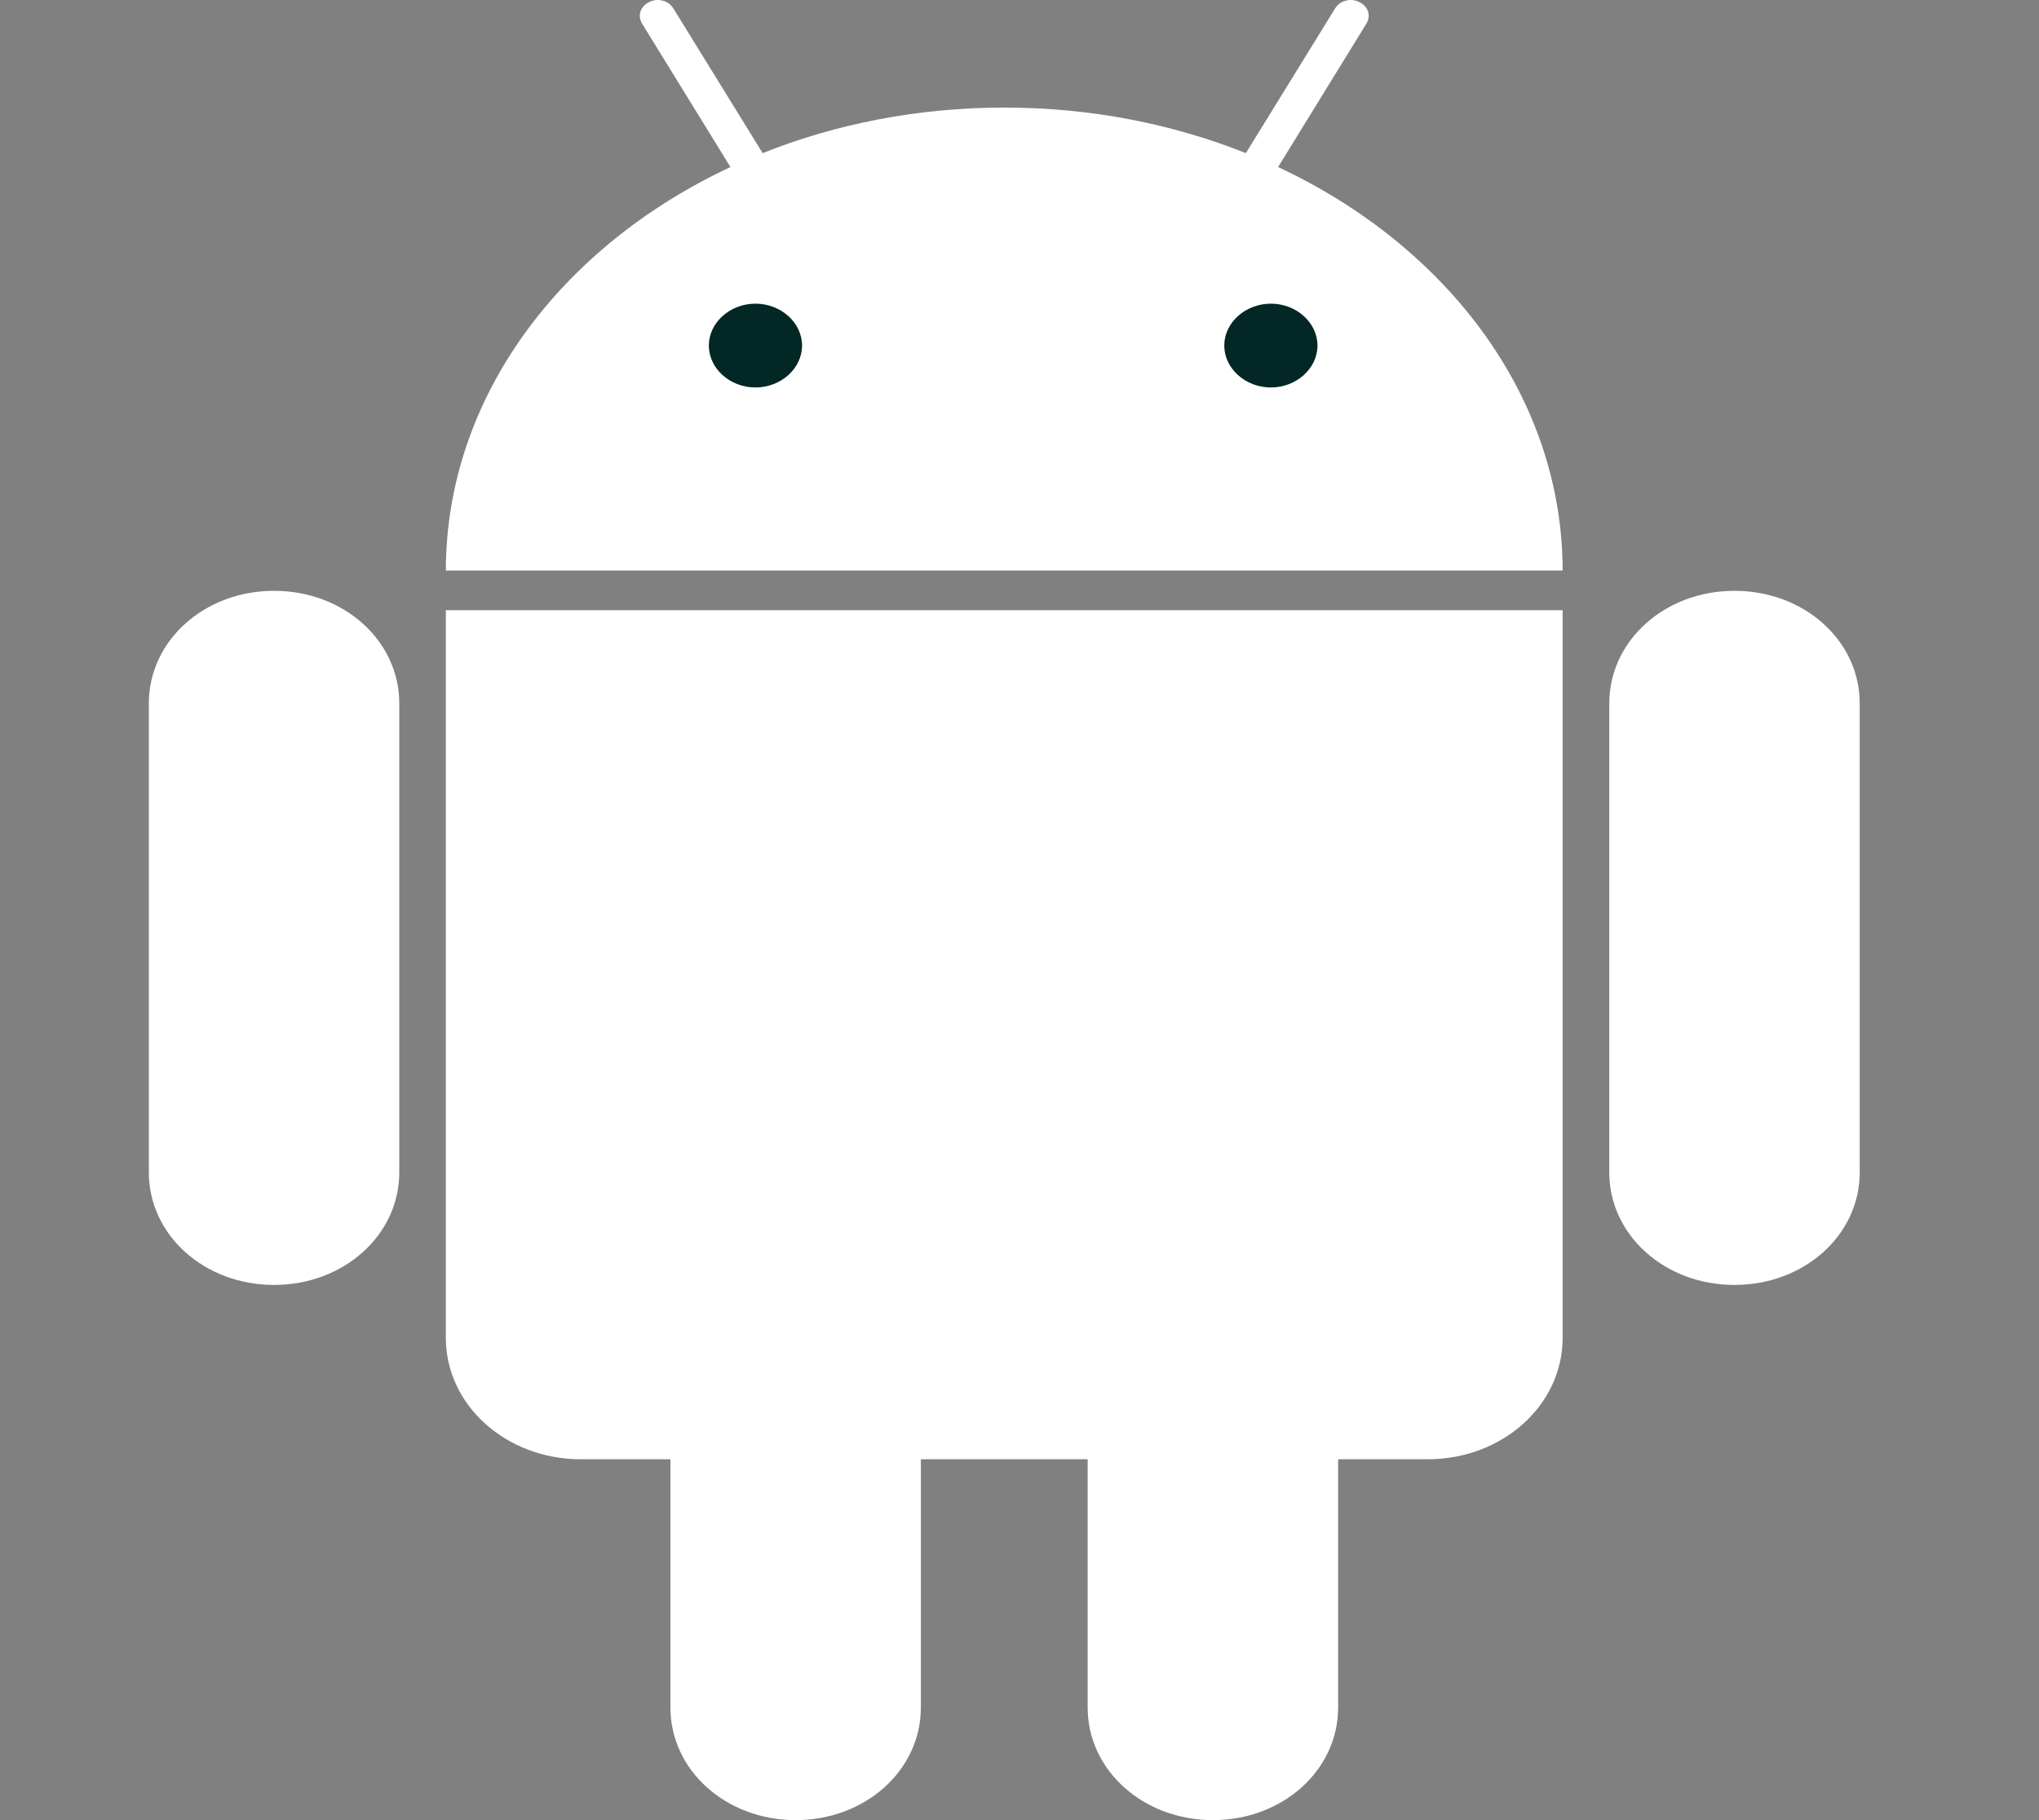 <svg width="56" height="50" viewBox="0 0 56 50" fill="none" xmlns="http://www.w3.org/2000/svg">
<rect x="0" y="0" width="56" height="50" fill="#808080" stroke="none"/>
<g clip-path="url(#clip0)">
<path d="M7.527 16.23C5.612 16.23 4.088 17.601 4.088 19.323V32.206C4.088 33.928 5.612 35.298 7.527 35.298C9.442 35.298 10.966 33.928 10.966 32.206V19.323C10.966 17.601 9.442 16.23 7.527 16.23ZM47.637 16.23C45.722 16.23 44.198 17.601 44.198 19.323V32.206C44.198 33.928 45.722 35.298 47.637 35.298C49.552 35.298 51.076 33.928 51.076 32.206V19.323C51.076 17.601 49.552 16.23 47.637 16.23Z" fill="white"/>
<path d="M21.852 30.932C19.936 30.932 18.413 32.302 18.413 34.024V46.907C18.413 48.629 19.936 50 21.852 50C23.767 50 25.291 48.629 25.291 46.907V34.024C25.291 32.302 23.767 30.932 21.852 30.932ZM33.312 30.932C31.396 30.932 29.872 32.302 29.872 34.024V46.907C29.872 48.629 31.396 50 33.312 50C35.227 50 36.751 48.629 36.751 46.907V34.024C36.751 32.302 35.227 30.932 33.312 30.932Z" fill="white"/>
<path d="M18.059 2.14679e-05C17.978 0.001 17.902 0.02 17.828 0.057C17.582 0.179 17.502 0.433 17.638 0.654L20.061 4.589C15.4 6.77 12.251 10.915 12.245 15.672H42.917C42.911 10.915 39.763 6.77 35.102 4.589L37.524 0.654C37.661 0.433 37.58 0.179 37.335 0.057C37.26 0.02 37.184 0.001 37.103 2.14679e-05C36.929 -0.001 36.764 0.077 36.671 0.227L34.217 4.206C32.209 3.405 29.957 2.955 27.581 2.955C25.205 2.955 22.953 3.405 20.945 4.206L18.491 0.227C18.398 0.077 18.233 -0.001 18.059 2.14679e-05ZM12.245 16.762V36.753C12.245 38.6 13.899 40.087 15.953 40.087H39.21C41.264 40.087 42.917 38.6 42.917 36.753V16.762H12.245Z" fill="white"/>
<path d="M20.748 8.342C20.048 8.342 19.468 8.863 19.468 9.493C19.468 10.122 20.048 10.644 20.748 10.644C21.448 10.644 22.028 10.122 22.028 9.493C22.028 8.863 21.448 8.342 20.748 8.342ZM34.904 8.342C34.204 8.342 33.624 8.863 33.624 9.493C33.624 10.122 34.204 10.644 34.904 10.644C35.604 10.644 36.184 10.122 36.184 9.493C36.184 8.863 35.604 8.342 34.904 8.342Z" fill="#022725"/>
</g>
<defs>
<clipPath id="clip0">
<rect width="55.599" height="50" fill="white"/>
</clipPath>
</defs>
</svg>
